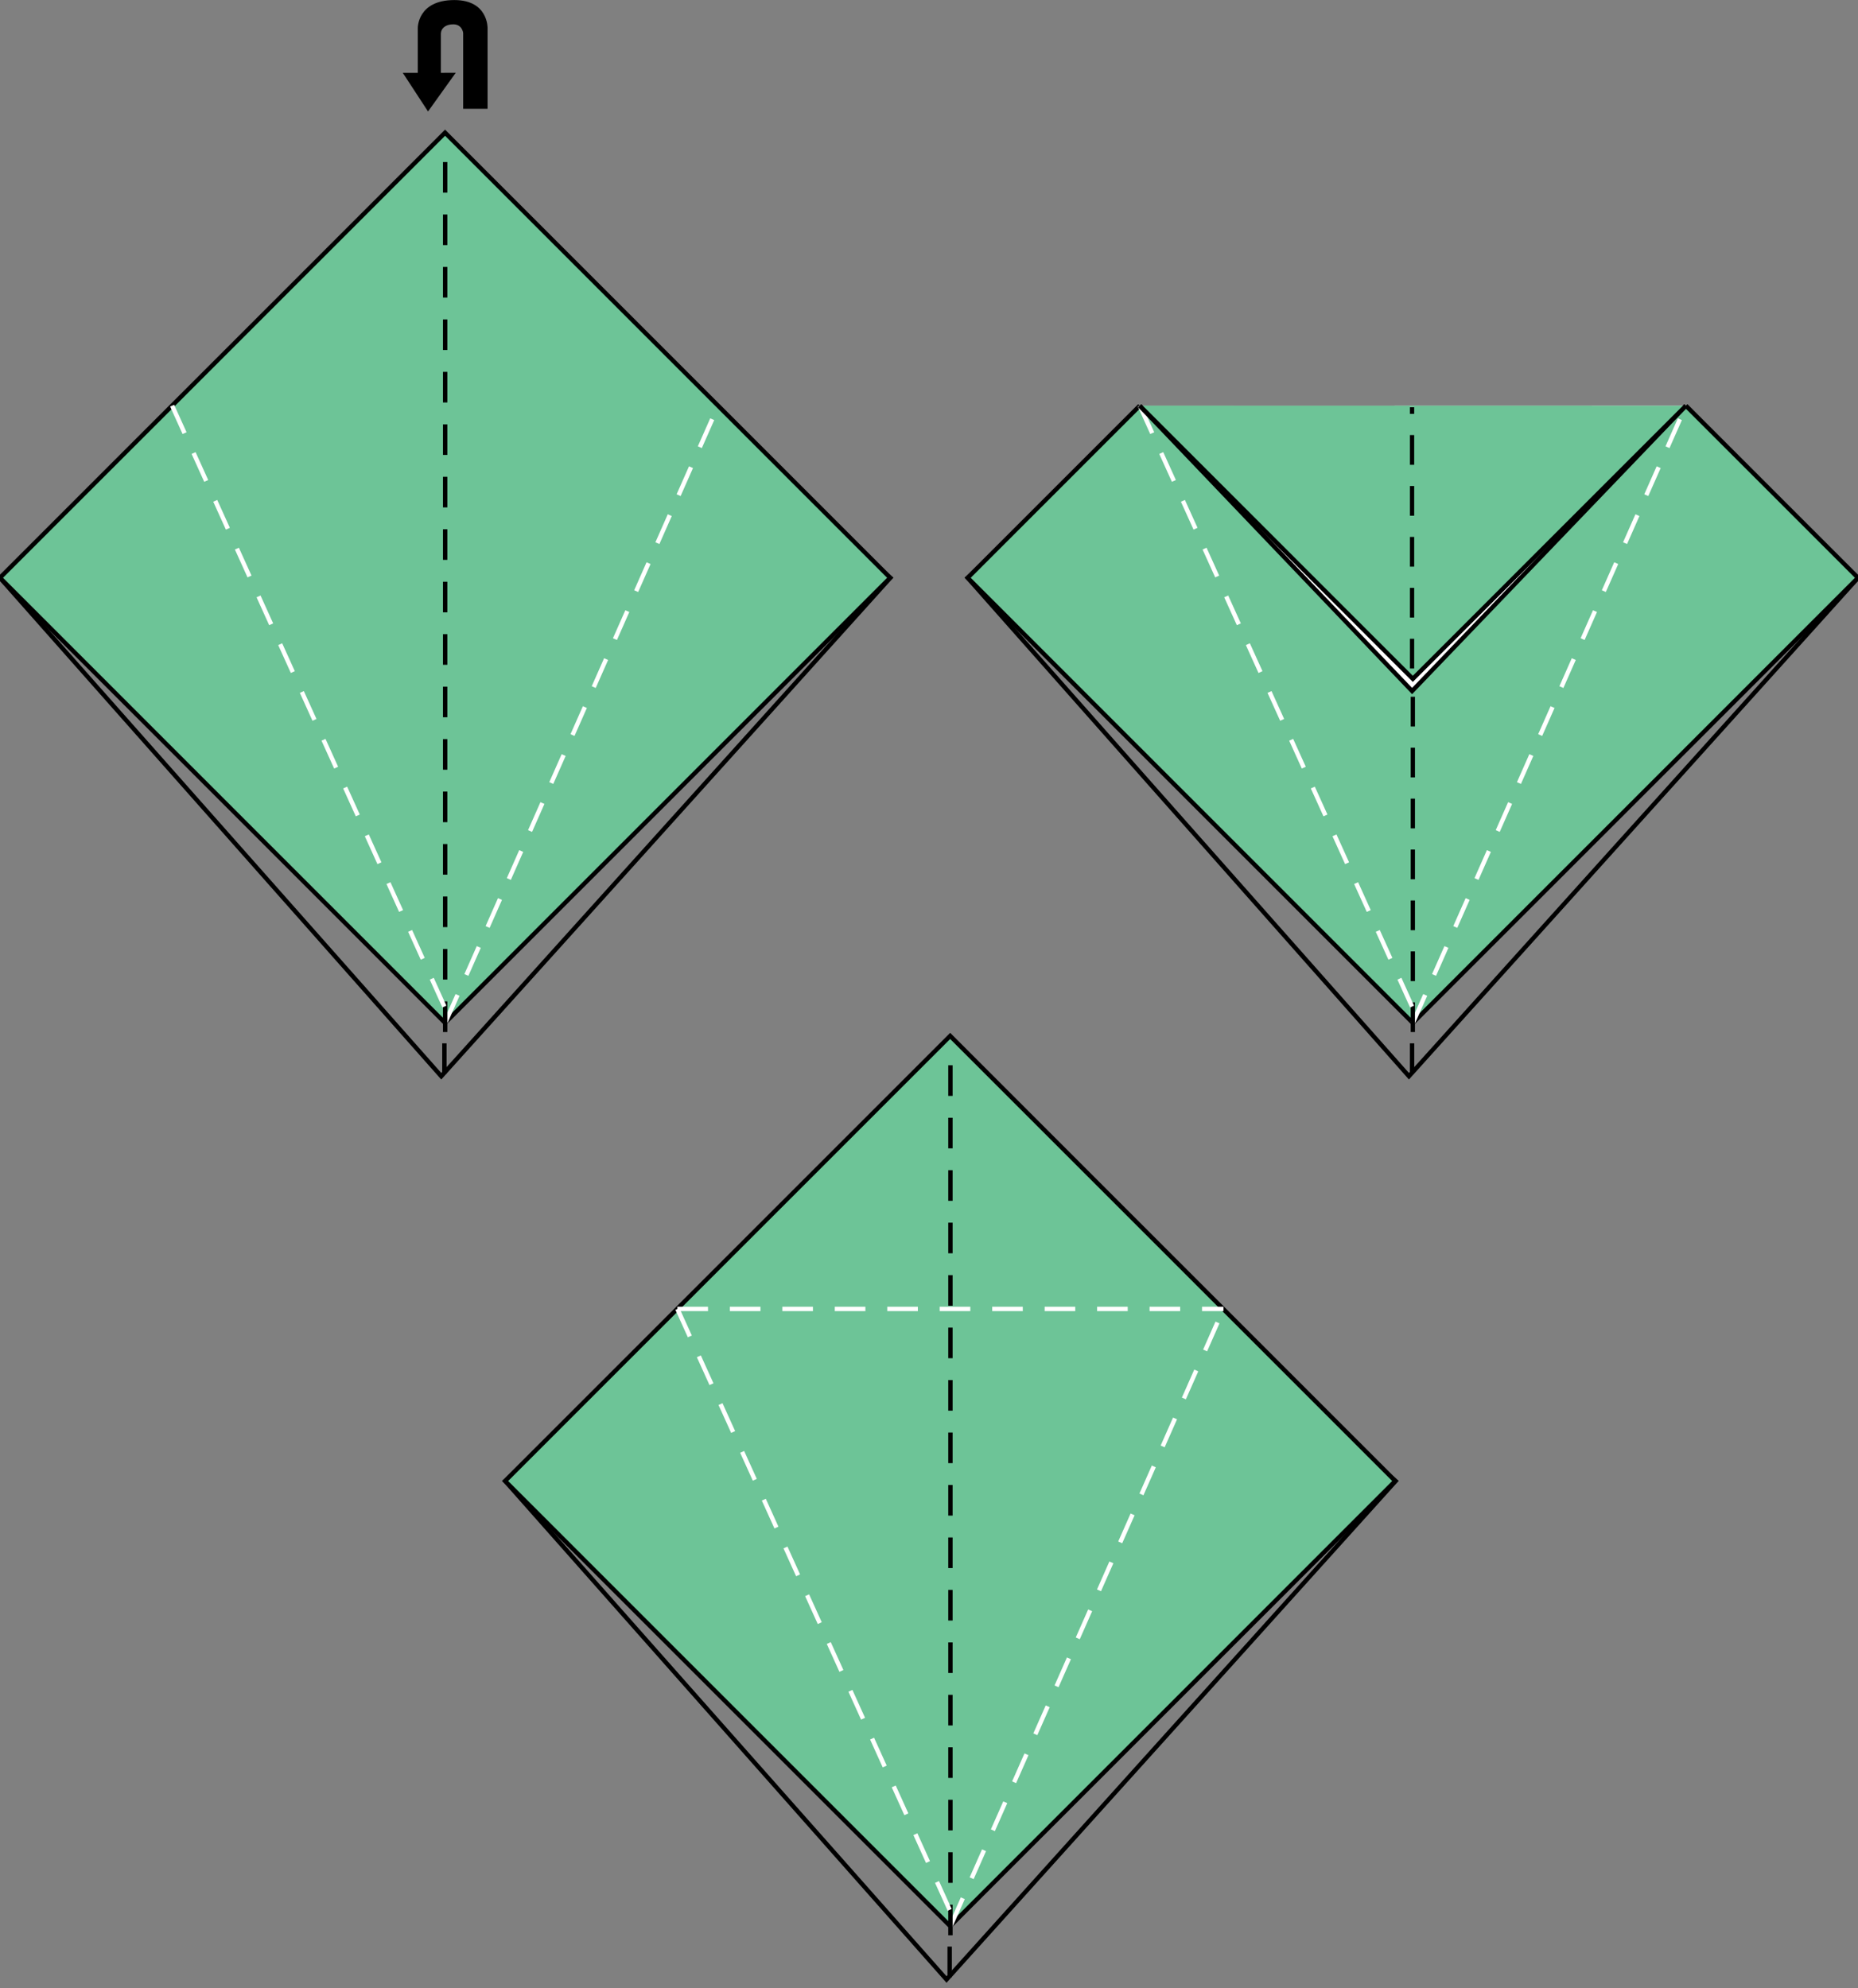 <?xml version="1.0" encoding="utf-8"?>
<!-- Generator: Adobe Illustrator 16.0.4, SVG Export Plug-In . SVG Version: 6.00 Build 0)  -->
<!DOCTYPE svg PUBLIC "-//W3C//DTD SVG 1.1//EN" "http://www.w3.org/Graphics/SVG/1.1/DTD/svg11.dtd">
<svg version="1.1" id="Layer_1" xmlns="http://www.w3.org/2000/svg" xmlns:xlink="http://www.w3.org/1999/xlink" x="0px" y="0px"
	 width="467.22px" height="500px" viewBox="0 0 467.22 500" enable-background="new 0 0 467.22 500" xml:space="preserve">
<rect x="0" y="0" width="467.22" height="500" fill="#808080" stroke="none"/>
<symbol  id="Arrow_19" viewBox="-29.7 -39.023 59.4 78.048">
	<path d="M-3.012-11.918v27.323c0,3.677,3.125,6.618,8.637,6.618c6.433,0,6.984-6.066,6.984-6.066v-53.117h17.09V19.36
		c0,0,0.553,19.664-23.236,19.664c-26.199,0-25.646-19.848-25.646-19.848V-11.92v-0.02H-29.7L-12-39.023L7.405-11.918L-3.012-11.94
		V-11.918z"/>
</symbol>
<polygon fill="none" stroke="#000000" stroke-width="1.099" stroke-miterlimit="10" points="419.095,103.302 467.22,145.298 
	354.298,270.644 243.333,145.297 290.718,103.218 "/>
<line fill="none" stroke="#000000" stroke-width="1.099" stroke-miterlimit="10" stroke-dasharray="7.696,5.497,7.696,5.497,7.696,5.497" x1="111.749" y1="270.064" x2="111.749" y2="46.178"/>
<polygon fill="none" stroke="#000000" stroke-width="1.099" stroke-miterlimit="10" points="223.887,145.298 110.965,270.644 
	0,145.297 110.965,46.757 "/>
<rect x="32.787" y="66.141" transform="matrix(0.707 -0.707 0.707 0.707 -69.953 121.713)" fill="#6DC497" stroke="#000000" stroke-width="1.099" stroke-miterlimit="10" width="158.312" height="158.313"/>
<line fill="none" stroke="#FFFFFF" stroke-width="1.099" stroke-miterlimit="10" stroke-dasharray="7.696,5.497,7.696,5.497,7.696,5.497" x1="111.943" y1="257.242" x2="180.604" y2="102.014"/>
<line fill="none" stroke="#000000" stroke-width="1.099" stroke-miterlimit="10" stroke-dasharray="7.696,5.497,7.696,5.497,7.696,5.497" x1="111.943" y1="259.527" x2="111.943" y2="35.641"/>
<line fill="none" stroke="#FFFFFF" stroke-width="1.099" stroke-miterlimit="10" stroke-dasharray="7.696,5.497,7.696,5.497,7.696,5.497" x1="111.749" y1="253.126" x2="43.283" y2="102.014"/>
<line fill="none" stroke="#000000" stroke-width="1.099" stroke-miterlimit="10" stroke-dasharray="7.696,5.497,7.696,5.497,7.696,5.497" x1="238.806" y1="497.21" x2="238.806" y2="273.324"/>
<polygon fill="none" stroke="#000000" stroke-width="1.099" stroke-miterlimit="10" points="350.943,372.445 238.021,497.791 
	127.057,372.443 238.021,273.904 "/>
<rect x="159.844" y="293.287" transform="matrix(0.707 -0.707 0.707 0.707 -193.356 278.085)" fill="#6DC497" stroke="#000000" stroke-width="1.099" stroke-miterlimit="10" width="158.312" height="158.313"/>
<line fill="none" stroke="#FFFFFF" stroke-width="1.099" stroke-miterlimit="10" stroke-dasharray="7.696,5.497,7.696,5.497,7.696,5.497" x1="239" y1="484.388" x2="307.66" y2="329.16"/>
<line fill="none" stroke="#000000" stroke-width="1.099" stroke-miterlimit="10" stroke-dasharray="7.696,5.497,7.696,5.497,7.696,5.497" x1="239" y1="486.673" x2="239" y2="262.787"/>
<line fill="none" stroke="#FFFFFF" stroke-width="1.099" stroke-miterlimit="10" stroke-dasharray="7.696,5.497,7.696,5.497,7.696,5.497" x1="238.806" y1="480.273" x2="170.34" y2="329.16"/>
<line fill="none" stroke="#000000" stroke-width="1.099" stroke-miterlimit="10" stroke-dasharray="7.696,5.497,7.696,5.497,7.696,5.497" x1="355.082" y1="270.064" x2="355.082" y2="100.433"/>
<polyline fill="#6DC497" stroke="#000000" stroke-width="1.099" stroke-miterlimit="10" points="423.935,102.012 467.22,145.298 
	355.276,257.242 243.333,145.297 286.599,102.031 "/>
<line fill="none" stroke="#FFFFFF" stroke-width="1.099" stroke-miterlimit="10" stroke-dasharray="7.696,5.497,7.696,5.497,7.696,5.497" x1="355.276" y1="257.242" x2="423.937" y2="102.014"/>
<line fill="none" stroke="#000000" stroke-width="1.067" stroke-miterlimit="10" stroke-dasharray="7.47,5.336,7.47,5.336,7.47,5.336" x1="355.276" y1="259.527" x2="355.276" y2="105.1"/>
<line fill="none" stroke="#FFFFFF" stroke-width="1.099" stroke-miterlimit="10" stroke-dasharray="7.696,5.497,7.696,5.497,7.696,5.497" x1="355.082" y1="253.126" x2="286.616" y2="102.014"/>
<polyline fill="#FFFFFF" stroke="#000000" stroke-width="1.099" stroke-miterlimit="10" points="286.599,102.031 355.092,173.777 
	423.935,102.012 "/>
<polyline fill="#6DC497" stroke="#000000" stroke-width="1.099" stroke-miterlimit="10" points="286.599,102.031 355.276,170.709 
	423.935,102.05 "/>
<line fill="none" stroke="#000000" stroke-width="1.067" stroke-miterlimit="10" stroke-dasharray="7.47,5.336,7.47,5.336,7.47,5.336" x1="355.082" y1="168.105" x2="355.082" y2="102.414"/>
<use xlink:href="#Arrow_19"  width="59.4" height="78.048" x="-29.7" y="-39.023" transform="matrix(0.359 0 0 -0.359 111.943 14.024)" overflow="visible"/>
<line fill="none" stroke="#FFFFFF" stroke-width="1.099" stroke-miterlimit="10" stroke-dasharray="7.696,5.497,7.696,5.497,7.696,5.497" x1="170.34" y1="329.16" x2="307.66" y2="329.16"/>
</svg>
